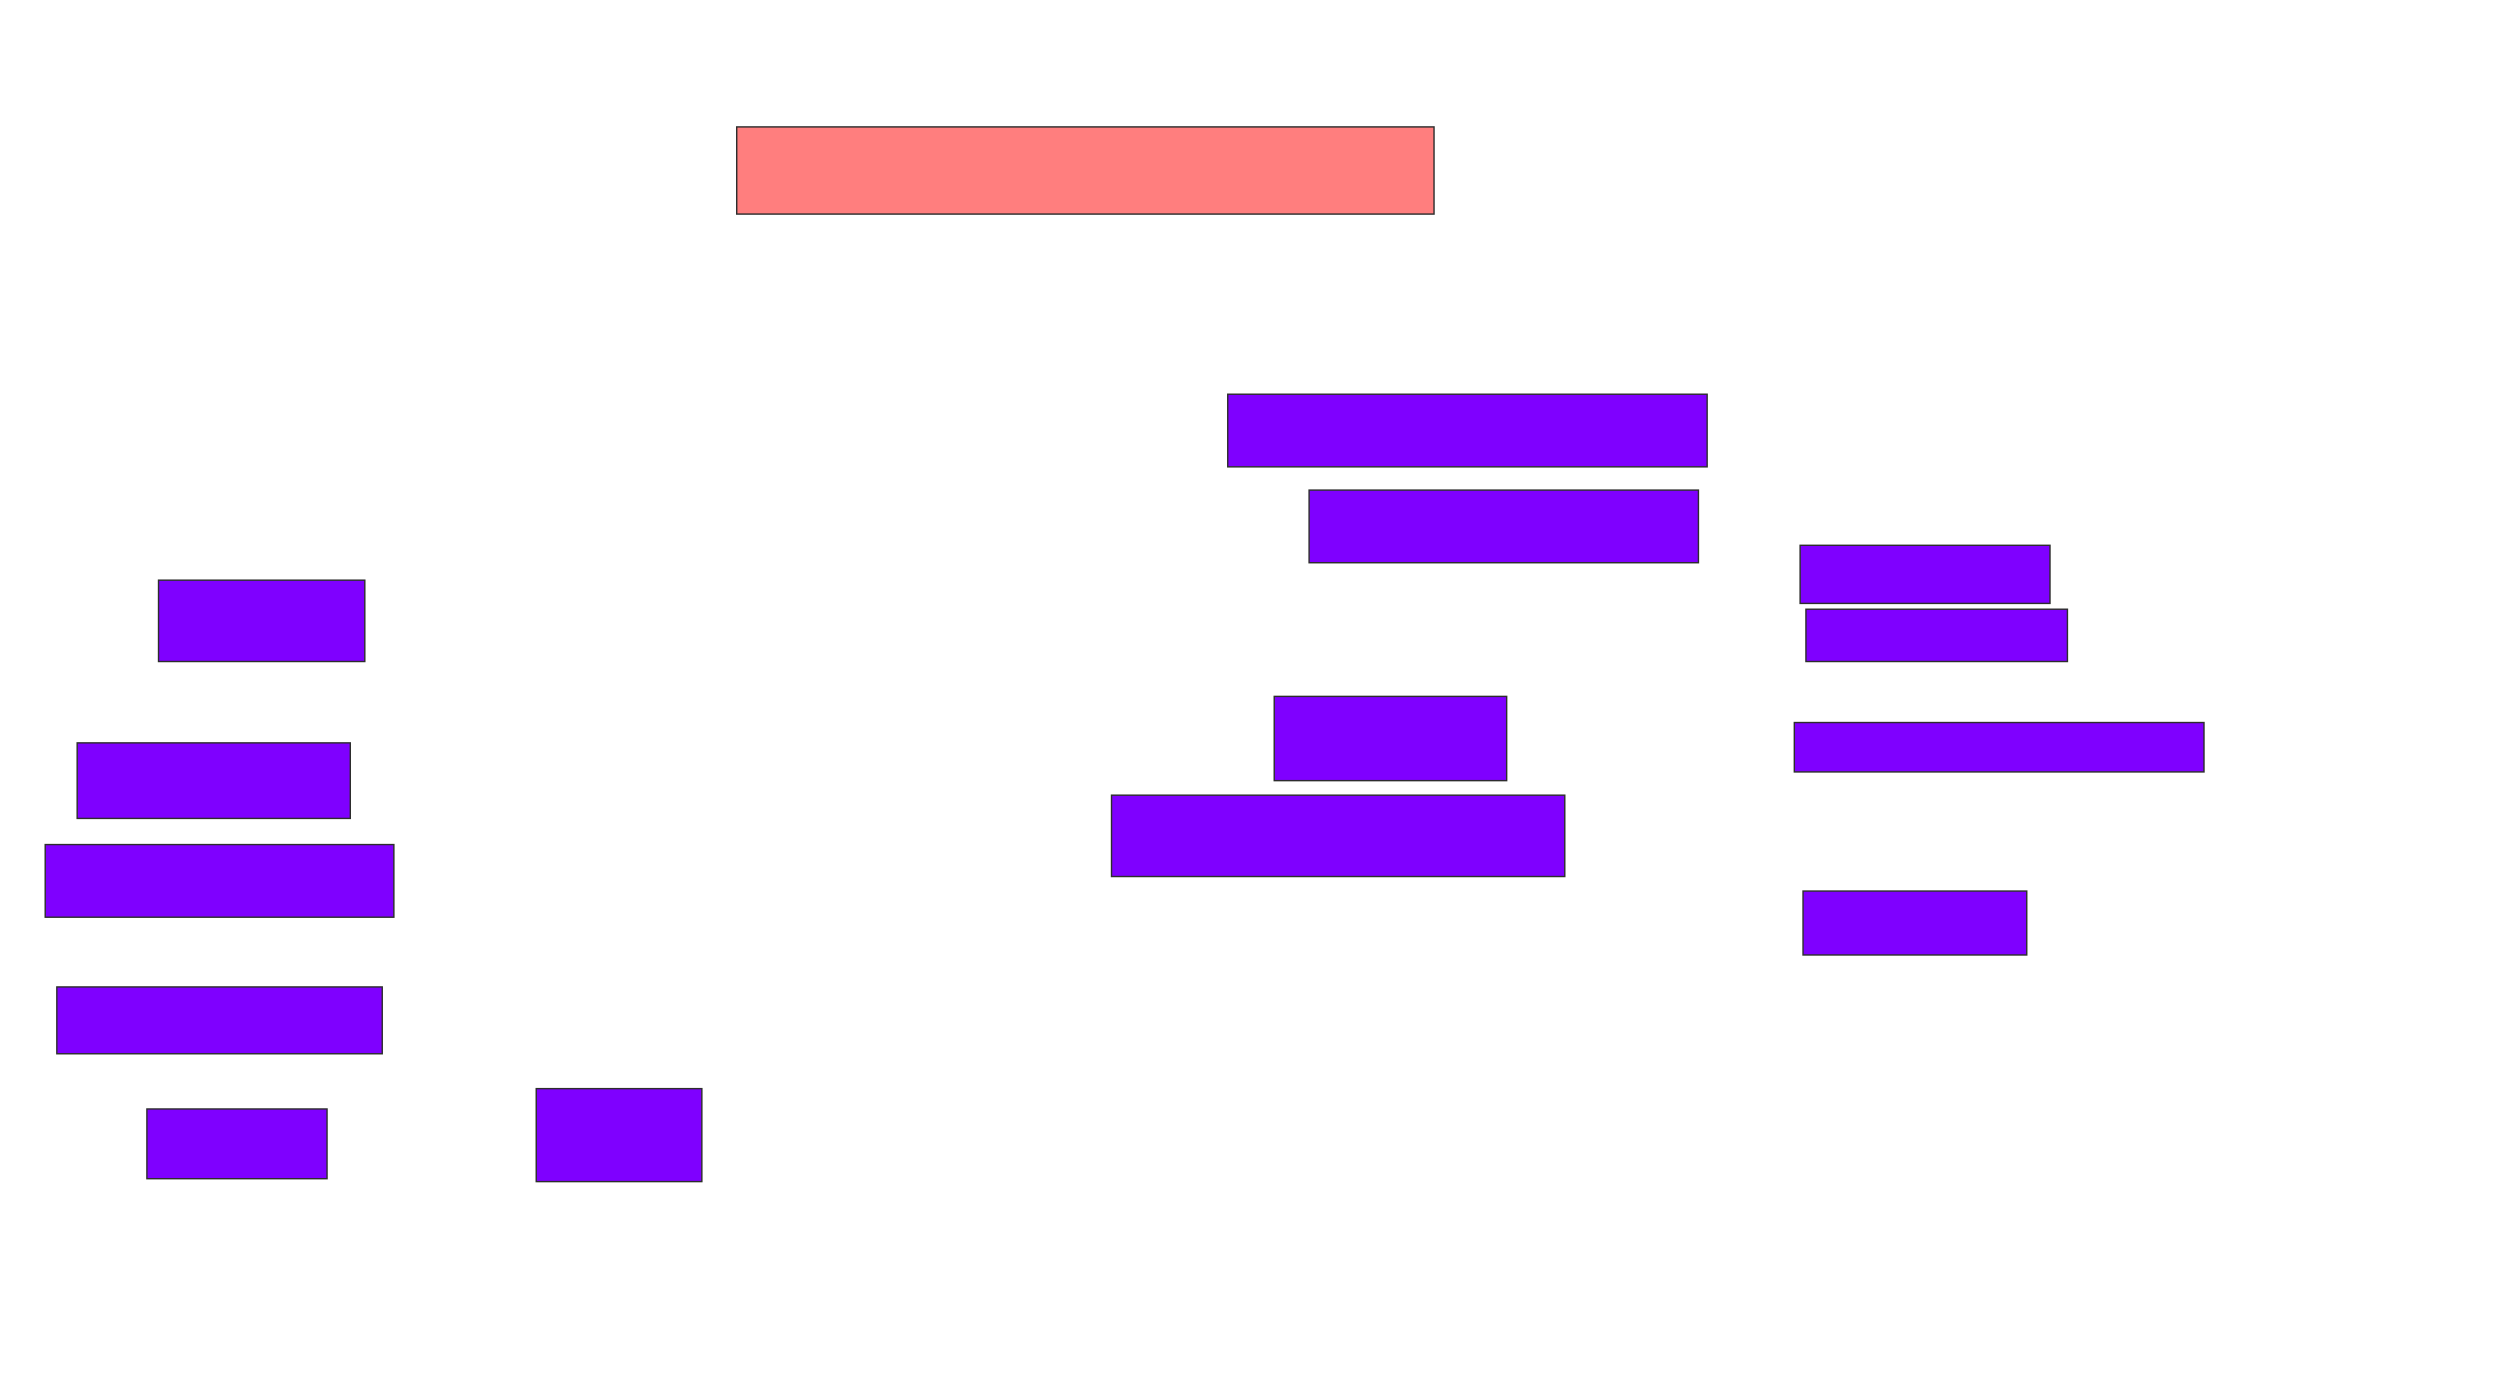 <svg xmlns="http://www.w3.org/2000/svg" width="1756" height="968">
 <!-- Created with Image Occlusion Enhanced -->
 <g>
  <title>Labels</title>
 </g>
 <g>
  <title>Masks</title>
  <rect id="ac195d91d66a485cbf8b2519f297dbf1-ao-1" height="61.224" width="489.796" y="89.143" x="517.469" stroke="#2D2D2D" fill="#FF7E7E" class="qshape"/>
  <rect id="ac195d91d66a485cbf8b2519f297dbf1-ao-2" height="65.306" width="116.327" y="764.653" x="376.653" stroke="#2D2D2D" fill="#7f00ff"/>
  <rect id="ac195d91d66a485cbf8b2519f297dbf1-ao-3" height="59.184" width="163.265" y="489.143" x="895.02" stroke="#2D2D2D" fill="#7f00ff"/>
  <rect id="ac195d91d66a485cbf8b2519f297dbf1-ao-4" height="57.143" width="318.367" y="558.531" x="780.735" stroke="#2D2D2D" fill="#7f00ff"/>
  <g id="ac195d91d66a485cbf8b2519f297dbf1-ao-5">
   <rect height="40.816" width="175.51" y="383.02" x="1264.408" stroke="#2D2D2D" fill="#7f00ff"/>
   <rect height="36.735" width="183.673" y="427.918" x="1268.49" stroke="#2D2D2D" fill="#7f00ff"/>
   <rect height="34.694" width="287.755" y="507.51" x="1260.327" stroke="#2D2D2D" fill="#7f00ff"/>
   <rect height="44.898" width="157.143" y="625.878" x="1266.449" stroke="#2D2D2D" fill="#7f00ff"/>
  </g>
  <rect id="ac195d91d66a485cbf8b2519f297dbf1-ao-6" height="57.143" width="144.898" y="407.51" x="111.347" stroke="#2D2D2D" fill="#7f00ff"/>
  <rect id="ac195d91d66a485cbf8b2519f297dbf1-ao-7" height="53.061" width="191.837" y="521.796" x="54.204" stroke="#2D2D2D" fill="#7f00ff"/>
  <rect id="ac195d91d66a485cbf8b2519f297dbf1-ao-8" height="51.02" width="244.898" y="593.224" x="31.755" stroke="#2D2D2D" fill="#7f00ff"/>
  <rect id="ac195d91d66a485cbf8b2519f297dbf1-ao-9" height="46.939" width="228.571" y="693.224" x="39.918" stroke="#2D2D2D" fill="#7f00ff"/>
  <rect id="ac195d91d66a485cbf8b2519f297dbf1-ao-10" height="48.98" width="126.531" y="778.939" x="103.184" stroke="#2D2D2D" fill="#7f00ff"/>
  <rect id="ac195d91d66a485cbf8b2519f297dbf1-ao-11" height="51.02" width="336.735" y="276.898" x="862.367" stroke="#2D2D2D" fill="#7f00ff"/>
  <rect id="ac195d91d66a485cbf8b2519f297dbf1-ao-12" height="51.02" width="273.469" y="344.245" x="919.51" stroke="#2D2D2D" fill="#7f00ff"/>
 </g>
</svg>